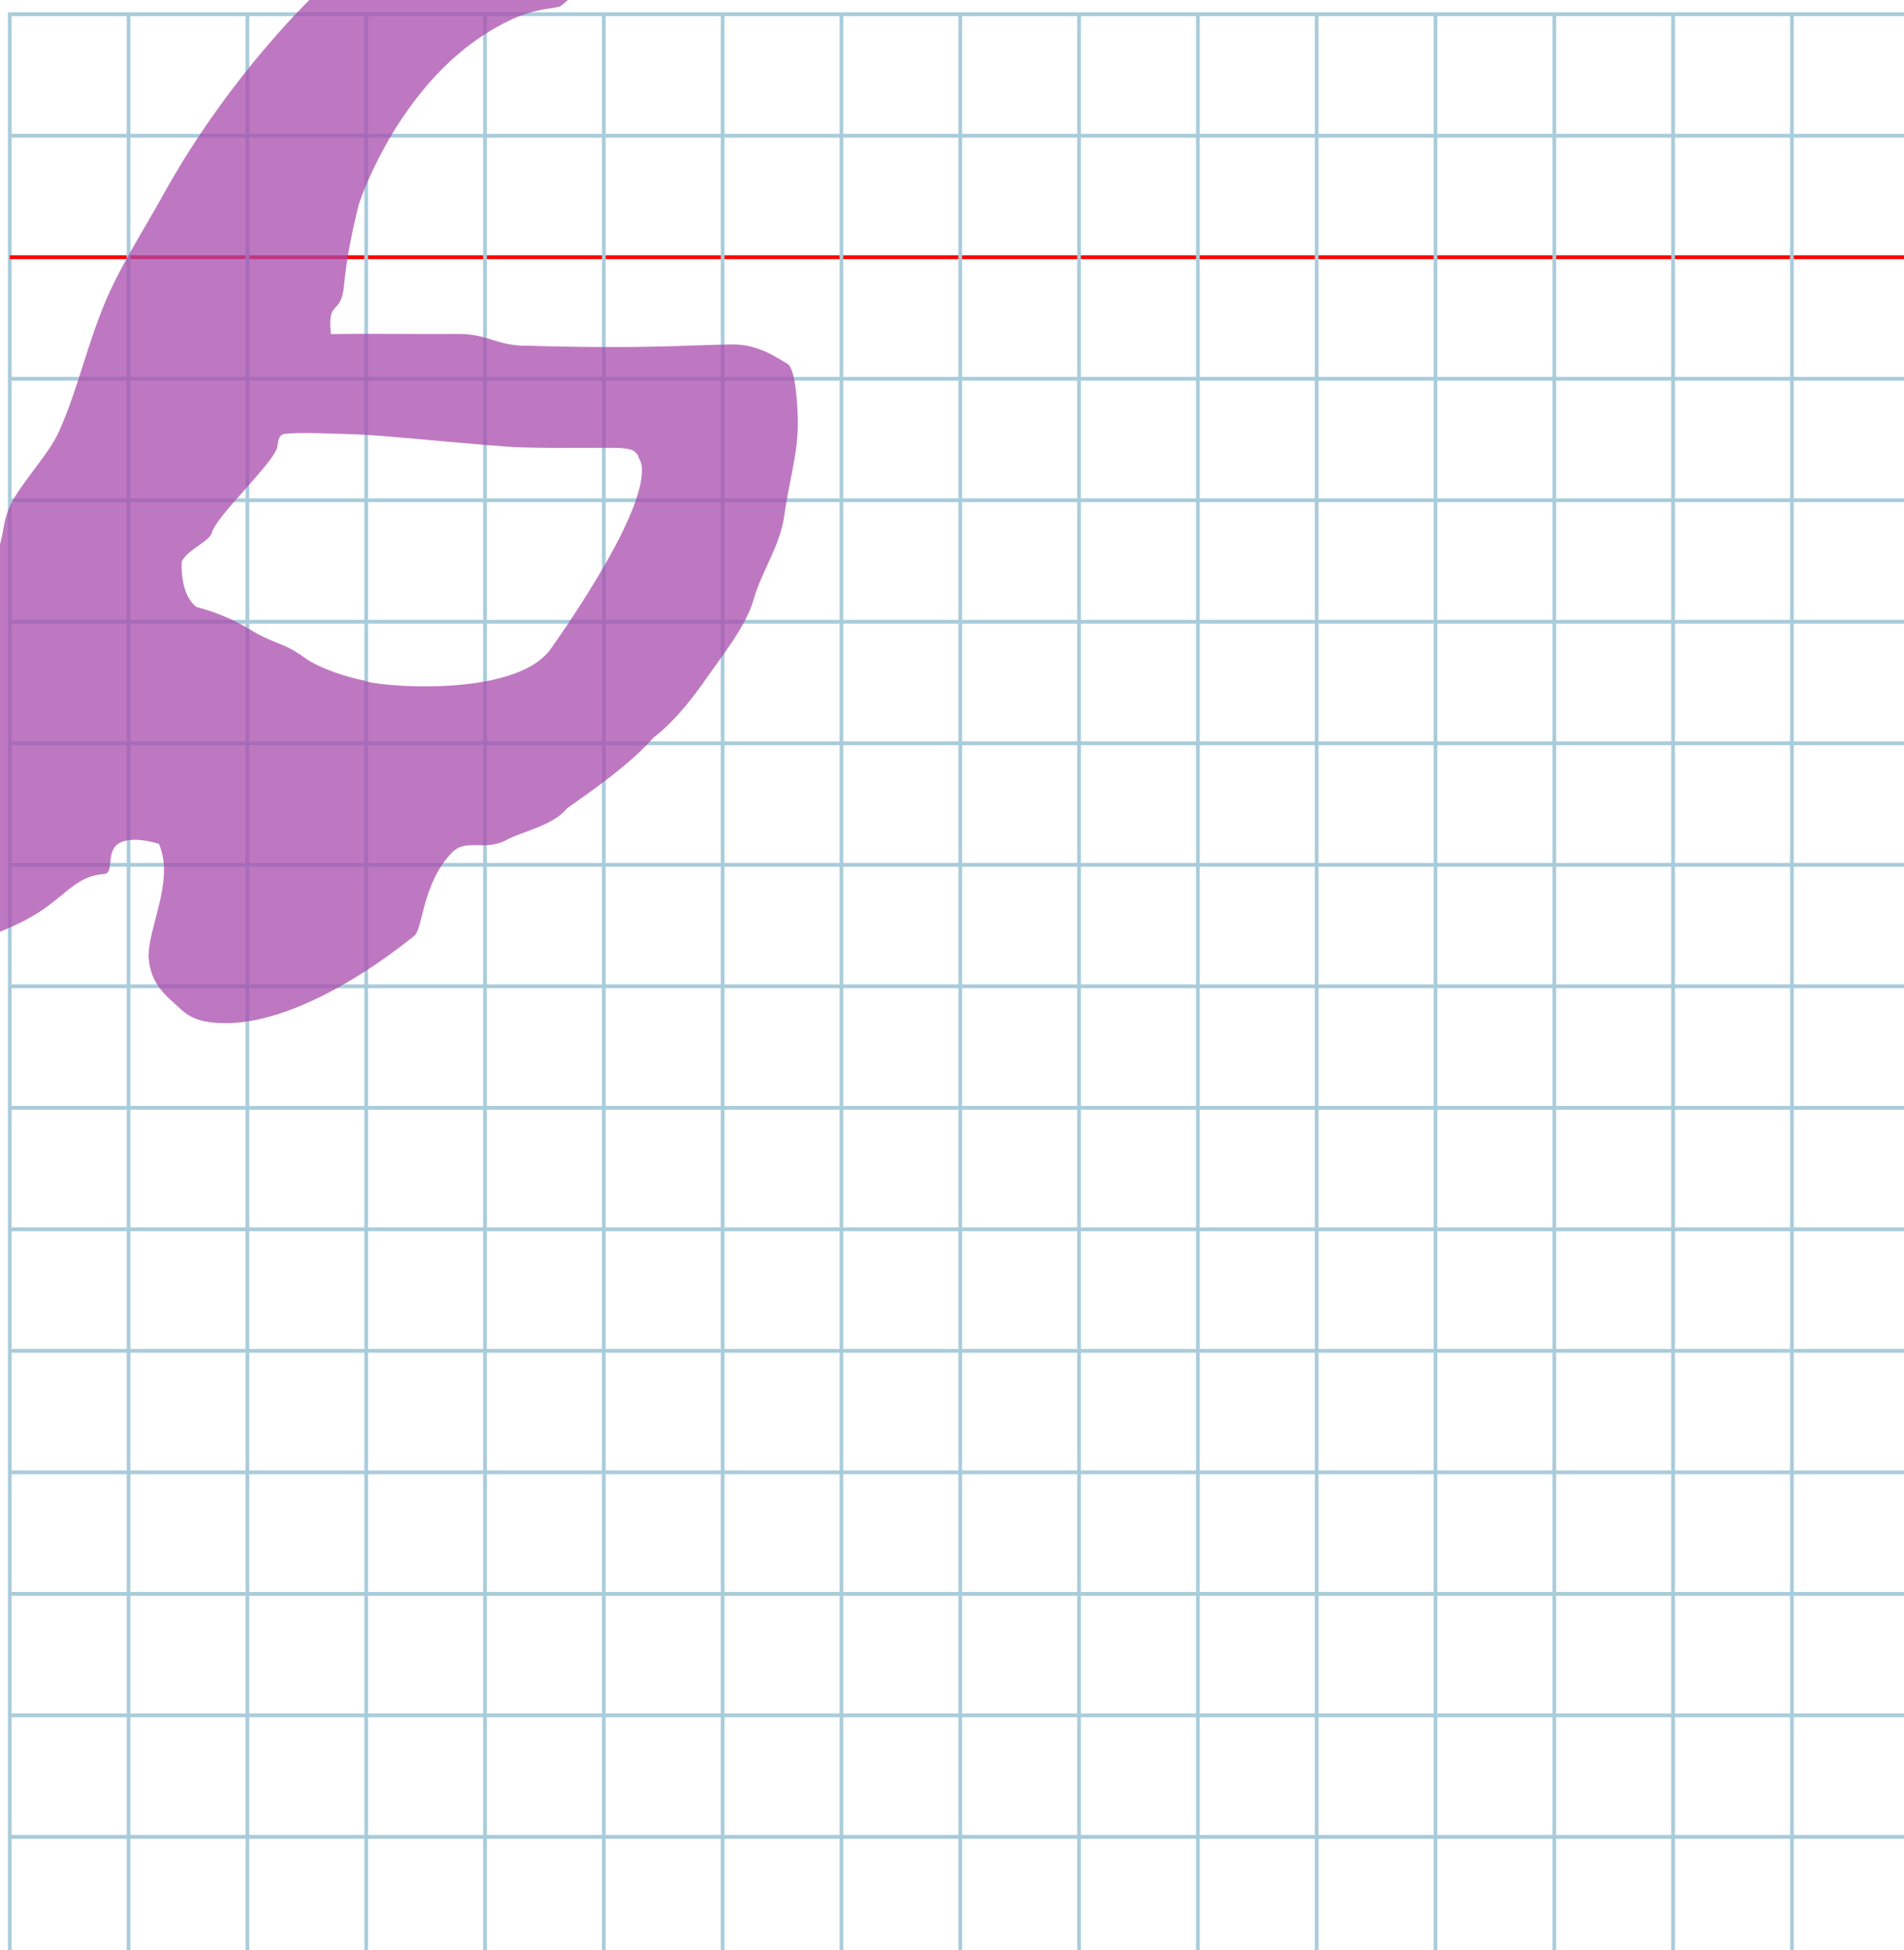 <?xml version="1.0" encoding="UTF-8" standalone="no"?>
<svg
   xmlns:dc="http://purl.org/dc/elements/1.1/"
   xmlns:cc="http://creativecommons.org/ns#"
   xmlns:rdf="http://www.w3.org/1999/02/22-rdf-syntax-ns#"
   xmlns:svg="http://www.w3.org/2000/svg"
   xmlns="http://www.w3.org/2000/svg"
   xmlns:sodipodi="http://sodipodi.sourceforge.net/DTD/sodipodi-0.dtd"
   xmlns:inkscape="http://www.inkscape.org/namespaces/inkscape"
   version="1.1"
   id="Layer_1"
   x="0px"
   y="0px"
   width="1066.667"
   height="1092.267"
   viewBox="0 0 1000 1024"
   enable-background="new 0 0 512 512"
   xml:space="preserve"
   inkscape:version="0.92.1 r15371"
   sodipodi:docname="e-e.svg"><title
   id="title3743">Sinai 357</title><defs
   id="defs70" /><sodipodi:namedview
   pagecolor="#ffffff"
   bordercolor="#666666"
   borderopacity="1"
   objecttolerance="10"
   gridtolerance="10"
   guidetolerance="10"
   inkscape:pageopacity="0"
   inkscape:pageshadow="2"
   inkscape:window-width="1152"
   inkscape:window-height="814"
   id="namedview68"
   showgrid="false"
   inkscape:zoom="0.36045873"
   inkscape:cx="255.7028"
   inkscape:cy="638.54971"
   inkscape:window-x="-8"
   inkscape:window-y="-8"
   inkscape:window-maximized="1"
   inkscape:current-layer="Layer_1" />
   
	<g
   id="Grid"
   transform="matrix(1.95,0,0,-1.994,5.134,1028.398)">
		<rect
   x="0"
   stroke-miterlimit="10"
   width="512"
   height="512"
   id="rect4"
   y="0"
   style="fill:none;stroke:#a9ccdb;stroke-miterlimit:10" />
		<line
   stroke-miterlimit="10"
   x1="0"
   y1="32"
   x2="512"
   y2="32"
   id="line6"
   style="fill:none;stroke:#a9ccdb;stroke-miterlimit:10" />
		<line
   stroke-miterlimit="10"
   x1="0"
   y1="64"
   x2="512"
   y2="64"
   id="line8"
   style="fill:none;stroke:#a9ccdb;stroke-miterlimit:10" />
		<line
   stroke-miterlimit="10"
   x1="0"
   y1="96"
   x2="512"
   y2="96"
   id="line10"
   style="fill:none;stroke:#a9ccdb;stroke-miterlimit:10" />
		<line
   stroke-miterlimit="10"
   x1="0"
   y1="128"
   x2="512"
   y2="128"
   id="line12"
   style="fill:none;stroke:#a9ccdb;stroke-miterlimit:10" />
		<line
   stroke-miterlimit="10"
   x1="0"
   y1="160"
   x2="512"
   y2="160"
   id="line14"
   style="fill:none;stroke:#a9ccdb;stroke-miterlimit:10" />
		<line
   stroke-miterlimit="10"
   x1="0"
   y1="192"
   x2="512"
   y2="192"
   id="line16"
   style="fill:none;stroke:#a9ccdb;stroke-miterlimit:10" />
		<line
   stroke-miterlimit="10"
   x1="0"
   y1="224"
   x2="512"
   y2="224"
   id="line18"
   style="fill:none;stroke:#a9ccdb;stroke-miterlimit:10" />
		<line
   stroke-miterlimit="10"
   x1="0"
   y1="256"
   x2="512"
   y2="256"
   id="line20"
   style="fill:none;stroke:#a9ccdb;stroke-miterlimit:10" />
		<line
   stroke-miterlimit="10"
   x1="0"
   y1="288"
   x2="512"
   y2="288"
   id="line22"
   style="fill:none;stroke:#a9ccdb;stroke-miterlimit:10" />
		<line
   stroke-miterlimit="10"
   x1="0"
   y1="320"
   x2="512"
   y2="320"
   id="line24"
   style="fill:none;stroke:#a9ccdb;stroke-miterlimit:10" />
		<line
   stroke-miterlimit="10"
   x1="0"
   y1="352"
   x2="512"
   y2="352"
   id="line26"
   style="fill:none;stroke:#a9ccdb;stroke-miterlimit:10" />
		<line
   stroke-miterlimit="10"
   x1="0"
   y1="384"
   x2="512"
   y2="384"
   id="line28"
   style="fill:none;stroke:#a9ccdb;stroke-miterlimit:10" />
		<line
   stroke-miterlimit="10"
   x1="0"
   y1="416"
   x2="512"
   y2="416"
   id="line30"
   style="fill:none;stroke:#a9ccdb;stroke-miterlimit:10" />
		<line
   stroke-miterlimit="10"
   x1="0"
   y1="448"
   x2="512"
   y2="448"
   id="line32"
   style="fill:none;stroke:#ff0000;stroke-miterlimit:10" />
		<line
   stroke-miterlimit="10"
   x1="0"
   y1="480"
   x2="512"
   y2="480"
   id="line34"
   style="fill:none;stroke:#a9ccdb;stroke-miterlimit:10" />
		<line
   stroke-miterlimit="10"
   x1="32"
   y1="0"
   x2="32"
   y2="512"
   id="line36"
   style="fill:none;stroke:#a9ccdb;stroke-miterlimit:10" />
		<line
   stroke-miterlimit="10"
   x1="64"
   y1="0"
   x2="64"
   y2="512"
   id="line38"
   style="fill:none;stroke:#a9ccdb;stroke-miterlimit:10" />
		<line
   stroke-miterlimit="10"
   x1="96"
   y1="0"
   x2="96"
   y2="512"
   id="line40"
   style="fill:none;stroke:#a9ccdb;stroke-miterlimit:10" />
		<line
   stroke-miterlimit="10"
   x1="128"
   y1="0"
   x2="128"
   y2="512"
   id="line42"
   style="fill:none;stroke:#a9ccdb;stroke-miterlimit:10" />
		<line
   stroke-miterlimit="10"
   x1="160"
   y1="0"
   x2="160"
   y2="512"
   id="line44"
   style="fill:none;stroke:#a9ccdb;stroke-miterlimit:10" />
		<line
   stroke-miterlimit="10"
   x1="192"
   y1="0"
   x2="192"
   y2="512"
   id="line46"
   style="fill:none;stroke:#a9ccdb;stroke-miterlimit:10" />
		<line
   stroke-miterlimit="10"
   x1="224"
   y1="0"
   x2="224"
   y2="512"
   id="line48"
   style="fill:none;stroke:#a9ccdb;stroke-miterlimit:10" />
		<line
   stroke-miterlimit="10"
   x1="256"
   y1="0"
   x2="256"
   y2="512"
   id="line50"
   style="fill:none;stroke:#a9ccdb;stroke-miterlimit:10" />
		<line
   stroke-miterlimit="10"
   x1="288"
   y1="0"
   x2="288"
   y2="512"
   id="line52"
   style="fill:none;stroke:#a9ccdb;stroke-miterlimit:10" />
		<line
   stroke-miterlimit="10"
   x1="320"
   y1="0"
   x2="320"
   y2="512"
   id="line54"
   style="fill:none;stroke:#a9ccdb;stroke-miterlimit:10" />
		<line
   stroke-miterlimit="10"
   x1="352"
   y1="0"
   x2="352"
   y2="512"
   id="line56"
   style="fill:none;stroke:#a9ccdb;stroke-miterlimit:10" />
		<line
   stroke-miterlimit="10"
   x1="384"
   y1="0"
   x2="384"
   y2="512"
   id="line58"
   style="fill:none;stroke:#a9ccdb;stroke-miterlimit:10" />
		<line
   stroke-miterlimit="10"
   x1="416"
   y1="0"
   x2="416"
   y2="512"
   id="line60"
   style="fill:none;stroke:#a9ccdb;stroke-miterlimit:10" />
		<line
   stroke-miterlimit="10"
   x1="448"
   y1="0"
   x2="448"
   y2="512"
   id="line62"
   style="fill:none;stroke:#a9ccdb;stroke-miterlimit:10" />
		<line
   stroke-miterlimit="10"
   x1="480"
   y1="0"
   x2="480"
   y2="512"
   id="line64"
   style="fill:none;stroke:#a9ccdb;stroke-miterlimit:10" />
	</g>  
                       
    
        	 
<path
   glyph-name="e"
   unicode="e"
   horiz-adv-x="491"
   style="fill:#a74aac;fill-opacity:0.746;stroke-width:1.072"
   d="m 302.271,-44.484 -55.034,1.69 c -15.871,5.088 -20.651,2.365 -32.363,7.383 -12.291,5.266 -28.953,16.131 -40.159,23.44 -19.464,18.175 -37.886,38.984 -54.223,60.767 -12.336,16.448 -23.484,33.451 -32.996,50.295 -10.456,19.204 -23.598,39.16 -32.007,59.001 -9.703,22.892 -14.471,45.63 -23.802,66.88 -5.015,12.824 -21.636,29.59 -26.504,40.893 -4.22,9.799 -2.507,12.306 -6.201,23.145 -3.781,11.068 -11.746,12.899 -15.473,23.235 -3.983,11.046 -1.239,35.987 -4.723,44.966 -3.315,7.57 -14.138,10.081 -20.174,20.219 -5.249,8.814 1.524,24.967 -5.045,35.276 -7.553,11.852 -25.577,20.834 -26.558,25.931 -2.098,10.896 -2.415,29.909 -0.595,35.704 2.785,8.869 12.13,22.43 26.359,23.915 4.962,0.518 20.259,1.604 30.297,-2.246 9.924,-3.806 22.148,-8.649 29.368,-12.36 21.808,-11.209 25.523,-23.512 42.301,-24.675 5.654,-0.392 0.214,-12.519 8.438,-16.514 6.464,-3.14 17.043,-0.409 20.313,0.716 3.349,7.627 3.071,16.249 1.563,24.815 -2.255,12.811 -7.26,25.499 -7.003,34.553 0.916,14.916 9.938,20.787 16.287,26.858 6.051,5.786 12.588,7.877 24.605,7.871 26.254,-0.014 62.281,-16.747 98.635,-45.812 4.629,-3.701 4.026,-27.245 19.722,-43.666 7.556,-7.905 17.317,-0.398 28.99,-6.849 7.904,-4.368 24.025,-7.224 31.542,-16.487 14.999,-10.589 33.255,-23.338 45.657,-37.38 8.416,-6.306 17.142,-16.349 25.362,-27.78 9.4,-13.728 22.778,-29.758 26.931,-44.436 4.175,-14.758 13.933,-28.169 16.096,-43.887 2.311,-16.995 7.185,-32.813 7.155,-48.249 0,-6.381 -0.699,-28.958 -5.543,-31.719 -4.363,-2.487 -14.898,-10.268 -28.661,-10.13 -23.961,0.242 -44.806,2.5 -107.781,0.666 -16.256,0.181 -20.813,-6.304 -36.348,-6.187 -19.744,0.148 -49.23,-0.282 -66.884,0.099 -2.147,-18.517 5.31,-9.526 6.796,-24.979 1.385,-14.396 4.15,-28.349 7.93,-43.508 4.21,-12.222 10.915,-25.978 18.683,-38.749 9.388,-15.017 20.008,-28.107 32.206,-38.772 9.048,-7.911 18.964,-14.487 29.89,-19.527 13.117,-5.859 22.568,-5.388 25.121,-6.696 9.144,-7.513 21.024,-18.151 23.374,-28.41 1.779,-7.766 -1.079,-13.488 -15.544,-19.297 z M 288.781,341.426 c -19.712,25.662 -92.625,18.937 -97.685,15.912 -7.763,-1.514 -22.674,-5.867 -31.15,-11.977 -12.128,-8.742 -14.586,-6.231 -29.399,-15.231 -8.053,-4.893 -18.068,-9.043 -27.419,-11.388 -9.011,-7.094 -7.675,-23.821 -7.675,-23.821 2.913,-6.345 14.522,-10.398 15.849,-15.269 2.075,-8.526 33.382,-37.457 34.357,-45.108 0.441,-3.456 0.949,-5.92 3.217,-6.575 5.41,-1.251 31.346,-0.077 37.761,0.111 16.656,0.489 70.775,6.397 87.785,6.873 23.772,0.666 48.35,-0.153 52.589,0.42 4.546,0.615 5.843,0.665 7.988,3.626 0.435,1.465 1.617,3.277 1.906,4.962 3.906,22.832 -38.194,83.387 -48.125,97.464 z"
   id="path4561"
   inkscape:connector-curvature="0" />
   
</svg>